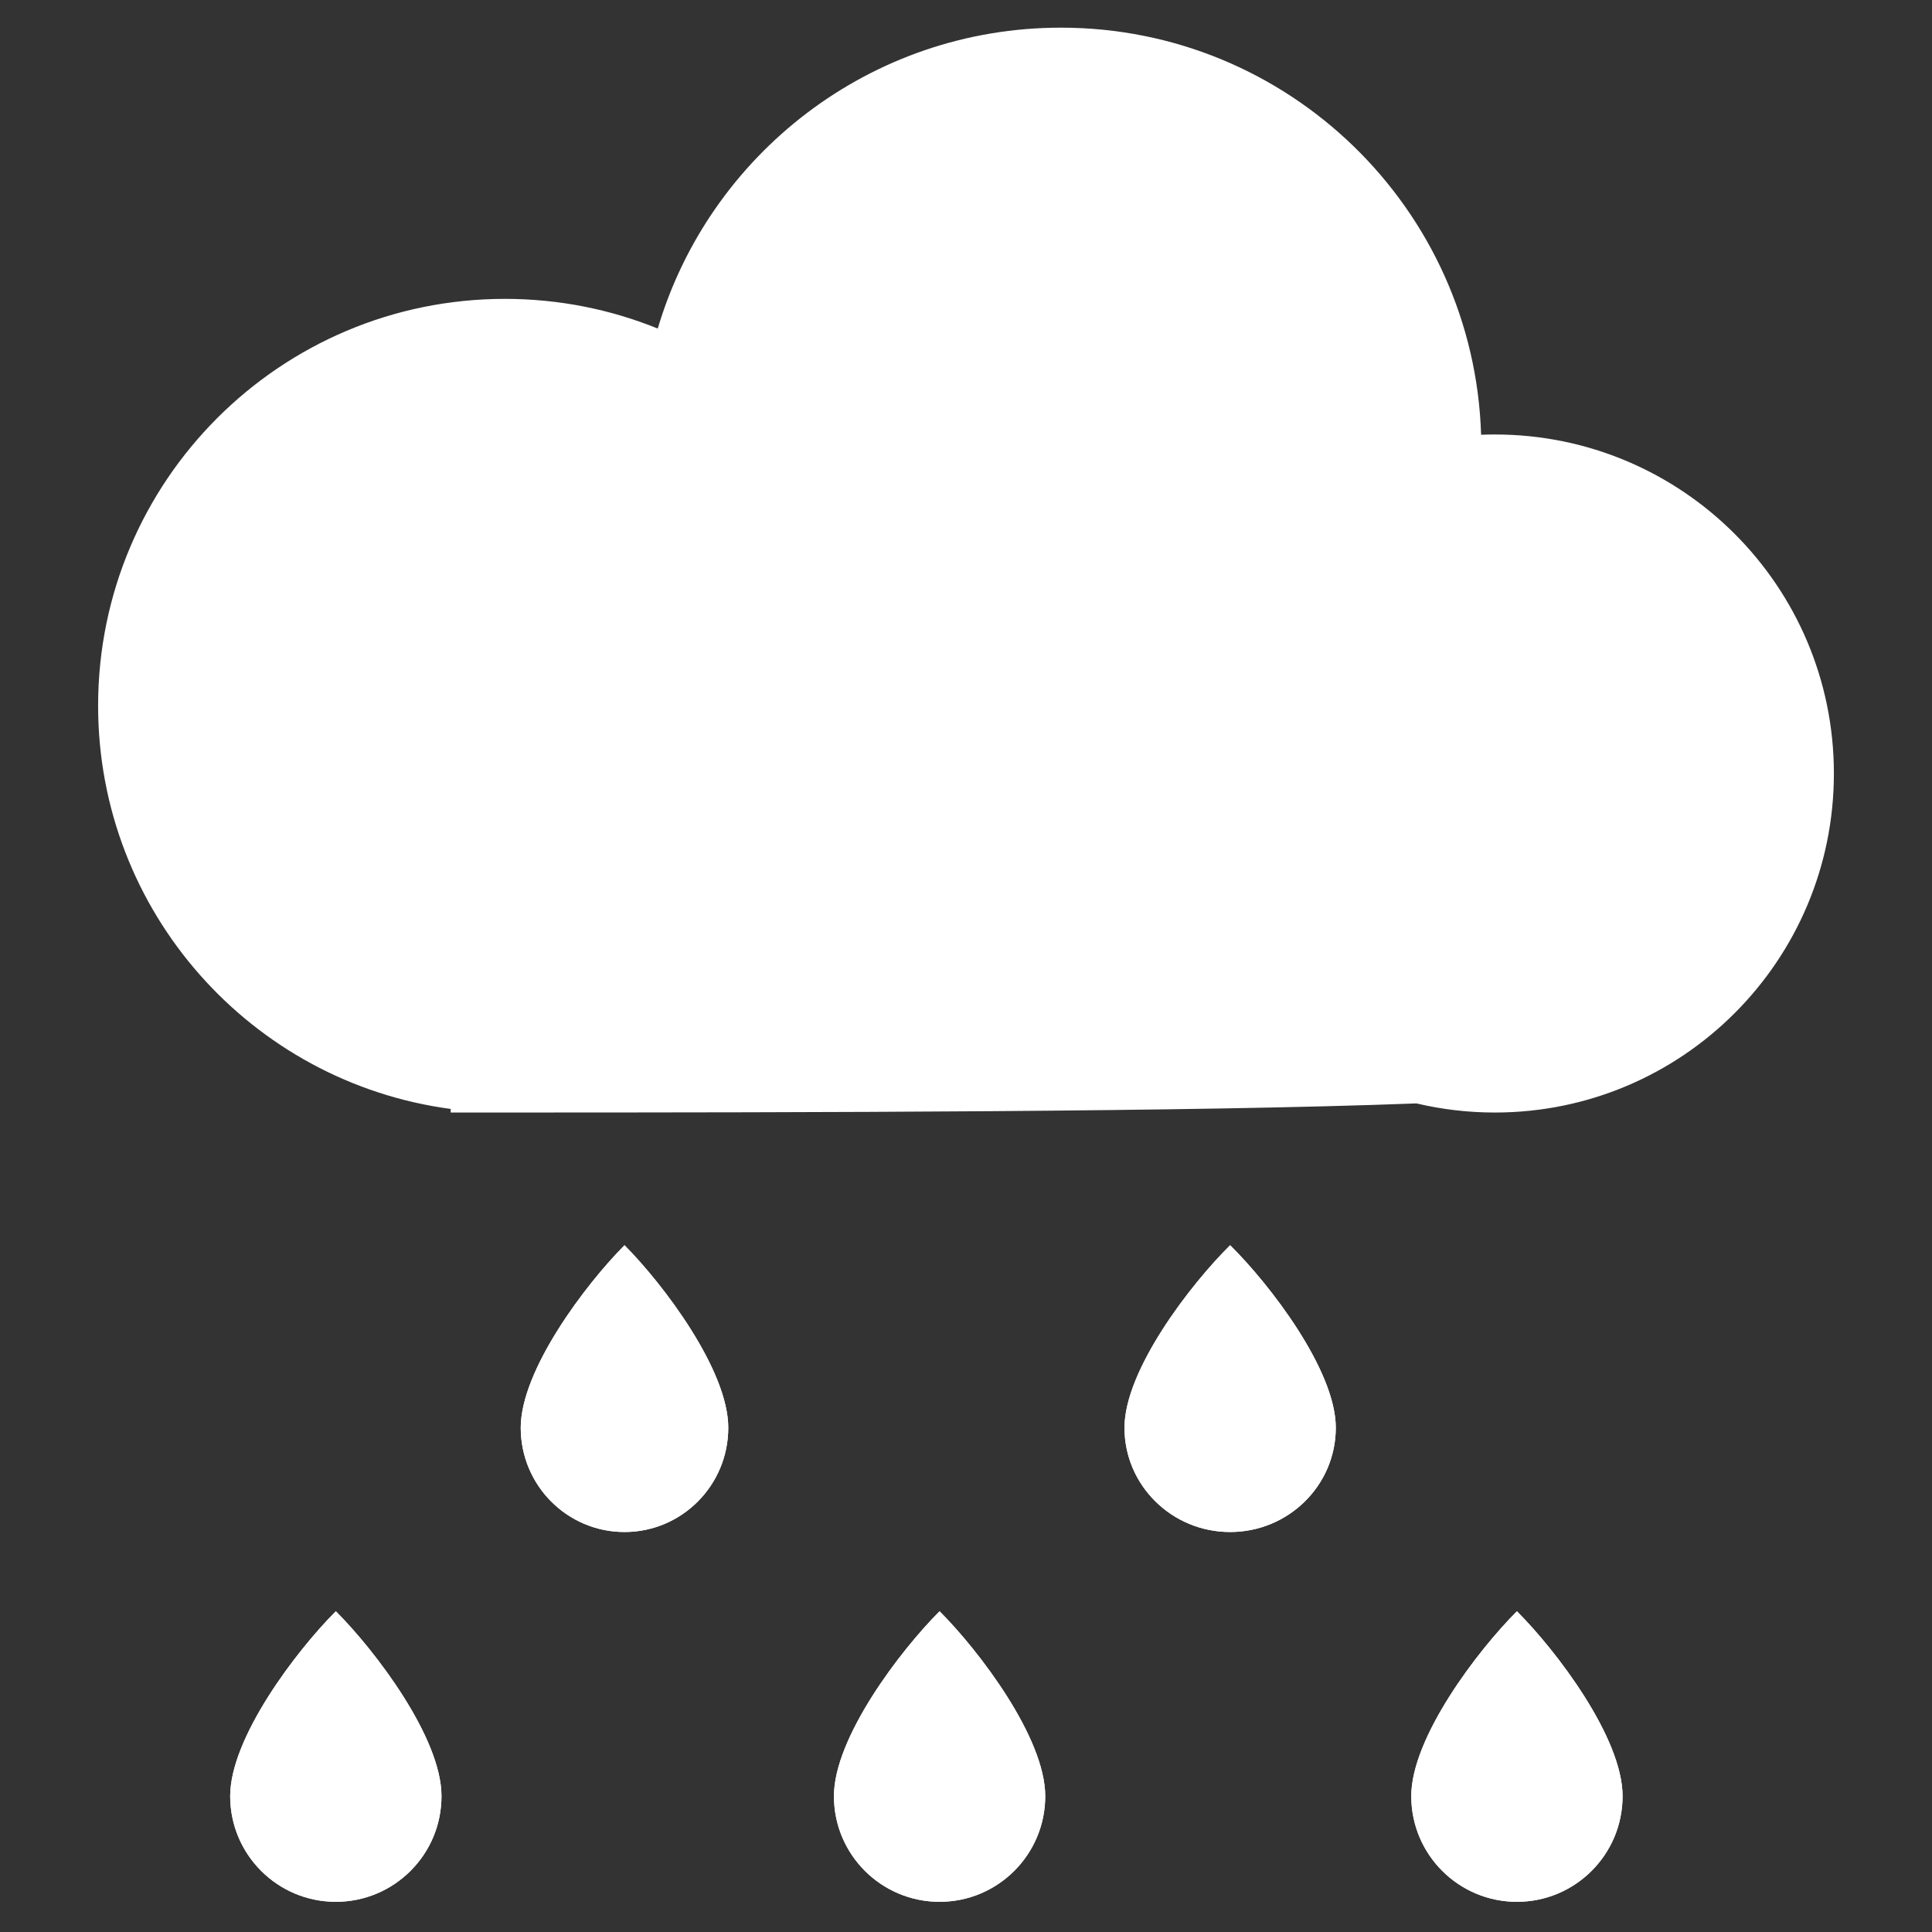 <svg width="512" height="512" viewBox="0 0 512 512" fill="none" xmlns="http://www.w3.org/2000/svg">
<rect x="0" y="0" width="512" height="512" fill="#333333" stroke="none"/>
<path fill-rule="evenodd" clip-rule="evenodd" d="M119.438 293.88C66.691 286.852 26 241.686 26 187.017C26 127.474 74.269 79.205 133.812 79.205C148.137 79.205 161.81 81.998 174.314 87.071C187.957 40.967 230.629 7.33 281.156 7.33C341.506 7.33 390.648 55.316 392.508 115.215C393.718 115.166 394.934 115.142 396.156 115.142C445.776 115.142 486 155.366 486 204.986C486 254.605 445.776 294.83 396.156 294.83C389.006 294.83 382.051 293.994 375.383 292.416C316.032 294.689 214.968 294.821 134.135 294.829C134.027 294.829 133.92 294.83 133.812 294.83C133.712 294.83 133.611 294.829 133.51 294.829C128.744 294.83 124.049 294.83 119.438 294.83V293.88Z" fill="white"/>
<path d="M277 476C277 491.464 264.464 504 249 504C233.536 504 221 491.464 221 476C221 460.536 238.5 437.5 249 427C259.5 437.5 277 460.536 277 476Z" fill="white"/>
<path d="M277 476C277 491.464 264.464 504 249 504C233.536 504 221 491.464 221 476C221 460.536 238.5 437.5 249 427C259.5 437.5 277 460.536 277 476Z" fill="white"/>
<path d="M354 378.364C354 393.627 341.464 406 326 406C310.536 406 298 393.627 298 378.364C298 363.1 315.5 340.364 326 330C336.5 340.364 354 363.1 354 378.364Z" fill="white"/>
<path d="M354 378.364C354 393.627 341.464 406 326 406C310.536 406 298 393.627 298 378.364C298 363.1 315.5 340.364 326 330C336.5 340.364 354 363.1 354 378.364Z" fill="white"/>
<path d="M193 378.364C193 393.627 180.688 406 165.5 406C150.312 406 138 393.627 138 378.364C138 363.1 155.188 340.364 165.5 330C175.812 340.364 193 363.1 193 378.364Z" fill="white"/>
<path d="M193 378.364C193 393.627 180.688 406 165.5 406C150.312 406 138 393.627 138 378.364C138 363.1 155.188 340.364 165.5 330C175.812 340.364 193 363.1 193 378.364Z" fill="white"/>
<path d="M117 476C117 491.464 104.464 504 89 504C73.536 504 61 491.464 61 476C61 460.536 78.5 437.5 89 427C99.5 437.5 117 460.536 117 476Z" fill="white"/>
<path d="M117 476C117 491.464 104.464 504 89 504C73.536 504 61 491.464 61 476C61 460.536 78.5 437.5 89 427C99.5 437.5 117 460.536 117 476Z" fill="white"/>
<path d="M430 476C430 491.464 417.464 504 402 504C386.536 504 374 491.464 374 476C374 460.536 391.5 437.5 402 427C412.5 437.5 430 460.536 430 476Z" fill="white"/>
<path d="M430 476C430 491.464 417.464 504 402 504C386.536 504 374 491.464 374 476C374 460.536 391.5 437.5 402 427C412.5 437.5 430 460.536 430 476Z" fill="white"/>
</svg>
